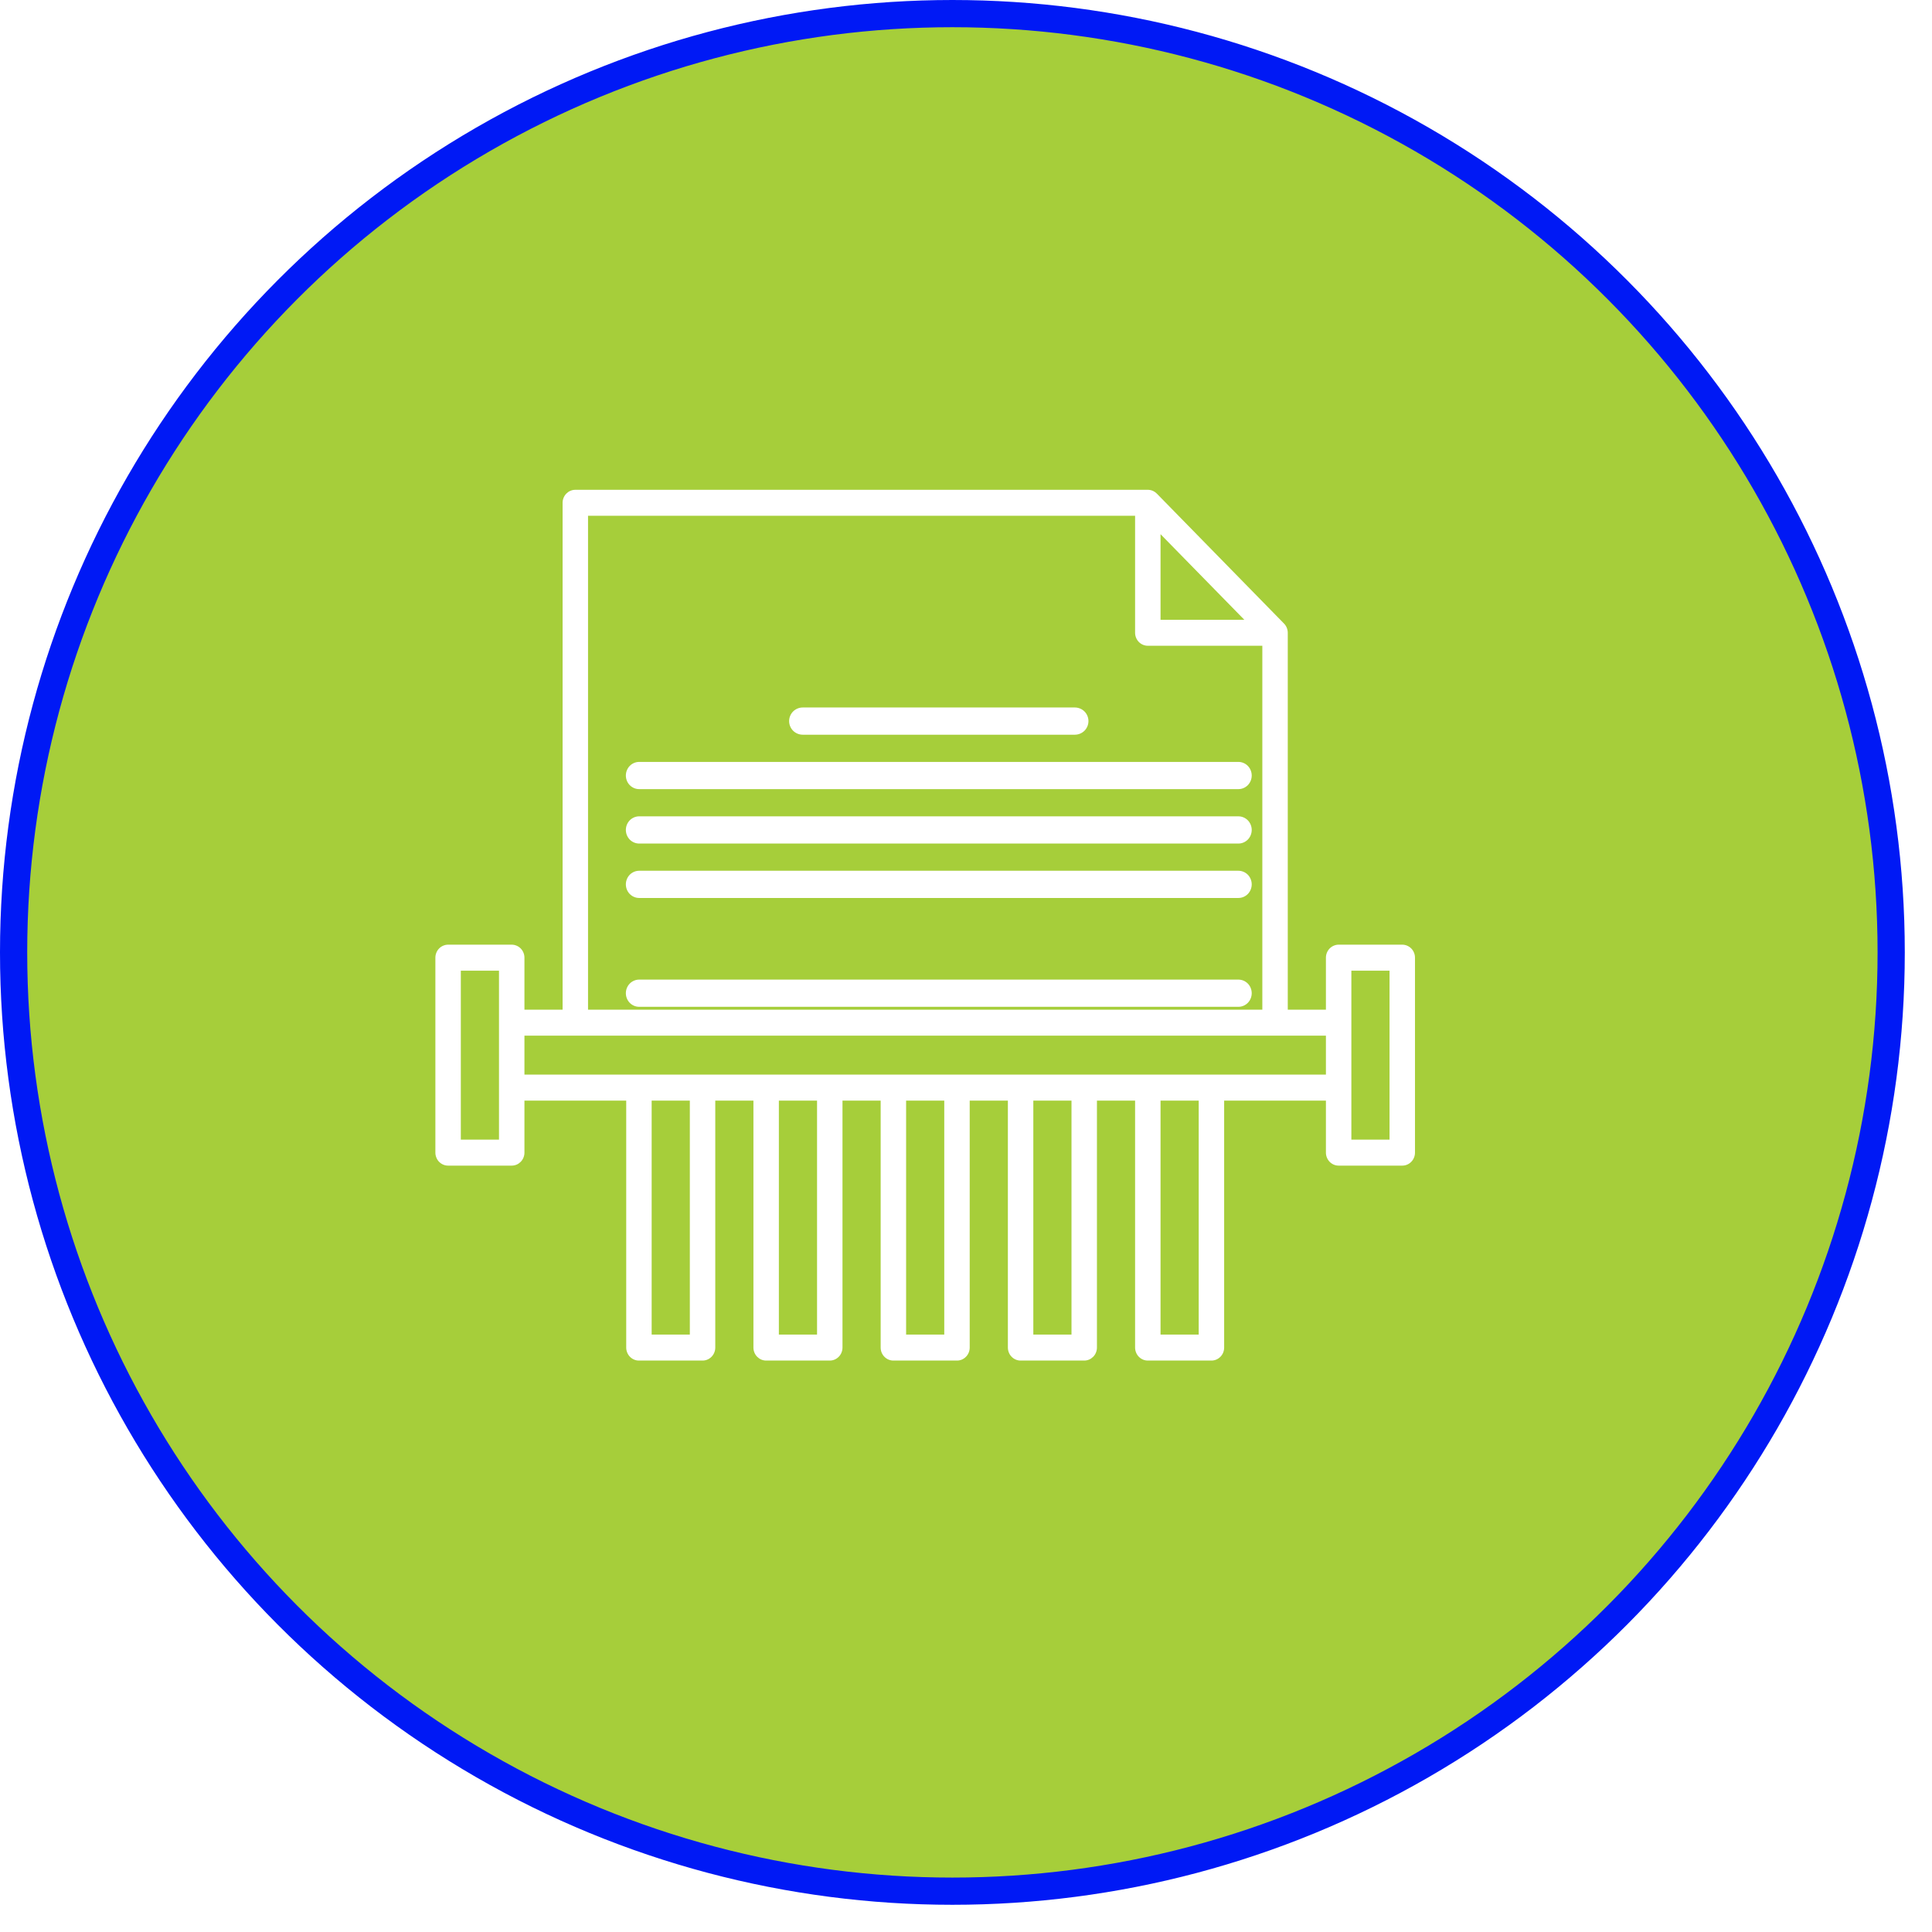 <svg width="71" height="71" viewBox="0 0 71 71" fill="none" xmlns="http://www.w3.org/2000/svg">
<rect width="71" height="71" fill="white"/>
<circle cx="35" cy="35" r="34.5" fill="#A6CE3A" stroke="#0019F5"/>
<path d="M51.532 34.716H49.195C49.133 34.716 49.073 34.729 49.016 34.753C48.959 34.777 48.908 34.812 48.864 34.856C48.821 34.901 48.786 34.953 48.763 35.011C48.739 35.069 48.727 35.131 48.727 35.194V37.105H47.325V23.254C47.324 23.127 47.275 23.006 47.188 22.916L47.187 22.916L42.513 18.14L42.512 18.14C42.425 18.051 42.306 18 42.182 18H21.143C21.081 18 21.021 18.012 20.964 18.036C20.907 18.06 20.856 18.096 20.812 18.14C20.769 18.184 20.734 18.237 20.711 18.295C20.687 18.353 20.675 18.415 20.675 18.478V37.105H19.273V35.194C19.273 35.131 19.261 35.069 19.237 35.011C19.214 34.953 19.179 34.901 19.136 34.856C19.092 34.812 19.041 34.777 18.984 34.753C18.927 34.729 18.867 34.716 18.805 34.716H16.468C16.406 34.716 16.345 34.729 16.289 34.753C16.232 34.777 16.18 34.812 16.137 34.856C16.093 34.901 16.059 34.953 16.036 35.011C16.012 35.069 16 35.131 16 35.194V42.358C16 42.421 16.012 42.483 16.036 42.541C16.059 42.599 16.093 42.652 16.137 42.696C16.18 42.74 16.232 42.776 16.289 42.8C16.345 42.824 16.406 42.836 16.468 42.836H18.805C18.867 42.836 18.927 42.824 18.984 42.8C19.041 42.776 19.092 42.74 19.136 42.696C19.179 42.652 19.214 42.599 19.237 42.541C19.261 42.483 19.273 42.421 19.273 42.358V40.448H23.013V49.522C23.013 49.585 23.025 49.647 23.049 49.705C23.072 49.763 23.107 49.816 23.15 49.86C23.193 49.904 23.245 49.94 23.302 49.964C23.358 49.988 23.419 50 23.48 50H25.818C25.88 50 25.94 49.988 25.997 49.964C26.054 49.94 26.105 49.904 26.149 49.86C26.192 49.816 26.227 49.763 26.25 49.705C26.274 49.647 26.286 49.585 26.286 49.522V40.448H27.688V49.522C27.688 49.585 27.7 49.647 27.724 49.705C27.747 49.763 27.782 49.816 27.825 49.86C27.869 49.904 27.92 49.94 27.977 49.964C28.034 49.988 28.094 50 28.156 50H30.494C30.555 50 30.616 49.988 30.672 49.964C30.729 49.94 30.781 49.904 30.824 49.86C30.868 49.816 30.902 49.763 30.925 49.705C30.949 49.647 30.961 49.585 30.961 49.522V40.448H32.364V49.522C32.364 49.585 32.376 49.647 32.399 49.705C32.423 49.763 32.457 49.816 32.501 49.86C32.544 49.904 32.596 49.94 32.652 49.964C32.709 49.988 32.77 50 32.831 50H35.169C35.23 50 35.291 49.988 35.348 49.964C35.404 49.94 35.456 49.904 35.499 49.86C35.543 49.816 35.577 49.763 35.601 49.705C35.624 49.647 35.636 49.585 35.636 49.522V40.448H37.039V49.522C37.039 49.585 37.051 49.647 37.075 49.705C37.098 49.763 37.132 49.816 37.176 49.86C37.219 49.904 37.271 49.94 37.328 49.964C37.384 49.988 37.445 50 37.507 50H39.844C39.906 50 39.966 49.988 40.023 49.964C40.08 49.94 40.131 49.904 40.175 49.86C40.218 49.816 40.253 49.763 40.276 49.705C40.3 49.647 40.312 49.585 40.312 49.522V40.448H41.714V49.522C41.714 49.585 41.726 49.647 41.75 49.705C41.773 49.763 41.808 49.816 41.851 49.86C41.895 49.904 41.946 49.94 42.003 49.964C42.06 49.988 42.12 50 42.182 50H44.52C44.581 50 44.642 49.988 44.698 49.964C44.755 49.94 44.807 49.904 44.85 49.86C44.894 49.816 44.928 49.763 44.952 49.705C44.975 49.647 44.987 49.585 44.987 49.522V40.448H48.727V42.358C48.727 42.421 48.739 42.483 48.763 42.541C48.786 42.599 48.821 42.652 48.864 42.696C48.908 42.74 48.959 42.776 49.016 42.8C49.073 42.824 49.133 42.836 49.195 42.836H51.532C51.594 42.836 51.655 42.824 51.711 42.8C51.768 42.776 51.82 42.74 51.863 42.696C51.907 42.652 51.941 42.599 51.964 42.541C51.988 42.483 52 42.421 52 42.358V35.194C52 35.131 51.988 35.069 51.964 35.011C51.941 34.953 51.907 34.901 51.863 34.856C51.82 34.812 51.768 34.777 51.711 34.753C51.655 34.729 51.594 34.716 51.532 34.716ZM42.649 19.631L45.728 22.776H42.649V19.631ZM21.61 18.955H41.714V23.254C41.714 23.317 41.726 23.379 41.75 23.436C41.773 23.494 41.808 23.547 41.851 23.591C41.895 23.636 41.946 23.671 42.003 23.695C42.06 23.719 42.12 23.731 42.182 23.731H46.39V37.105H21.61V18.955ZM18.338 41.881H16.935V35.672H18.338V41.881ZM25.351 49.045H23.948V40.448H25.351V49.045ZM30.026 49.045H28.623V40.448H30.026V49.045ZM34.701 49.045H33.299V40.448H34.701V49.045ZM39.377 49.045H37.974V40.448H39.377V49.045ZM44.052 49.045H42.649V40.448H44.052V49.045ZM44.52 39.492H19.273V38.06H48.727V39.492H44.52ZM51.065 41.881H49.662V35.672H51.065V41.881Z" fill="white"/>
<path d="M29.5 27H39.5C39.633 27 39.76 26.947 39.854 26.854C39.947 26.76 40 26.633 40 26.5C40 26.367 39.947 26.24 39.854 26.146C39.76 26.053 39.633 26 39.5 26H29.5C29.367 26 29.24 26.053 29.146 26.146C29.053 26.24 29 26.367 29 26.5C29 26.633 29.053 26.76 29.146 26.854C29.24 26.947 29.367 27 29.5 27Z" fill="white"/>
<path d="M45.511 28H23.489C23.36 28 23.235 28.053 23.143 28.146C23.052 28.24 23 28.367 23 28.5C23 28.633 23.052 28.76 23.143 28.854C23.235 28.947 23.36 29 23.489 29H45.511C45.64 29 45.765 28.947 45.857 28.854C45.948 28.76 46 28.633 46 28.5C46 28.367 45.948 28.24 45.857 28.146C45.765 28.053 45.64 28 45.511 28Z" fill="white"/>
<path d="M45.511 30H23.489C23.36 30 23.235 30.053 23.143 30.146C23.052 30.24 23 30.367 23 30.5C23 30.633 23.052 30.76 23.143 30.854C23.235 30.947 23.36 31 23.489 31H45.511C45.64 31 45.765 30.947 45.857 30.854C45.948 30.76 46 30.633 46 30.5C46 30.367 45.948 30.24 45.857 30.146C45.765 30.053 45.64 30 45.511 30Z" fill="white"/>
<path d="M45.511 32H23.489C23.36 32 23.235 32.053 23.143 32.146C23.052 32.24 23 32.367 23 32.5C23 32.633 23.052 32.76 23.143 32.854C23.235 32.947 23.36 33 23.489 33H45.511C45.64 33 45.765 32.947 45.857 32.854C45.948 32.76 46 32.633 46 32.5C46 32.367 45.948 32.24 45.857 32.146C45.765 32.053 45.64 32 45.511 32Z" fill="white"/>
<path d="M45.511 36H23.489C23.36 36 23.235 36.053 23.143 36.146C23.052 36.24 23 36.367 23 36.5C23 36.633 23.052 36.76 23.143 36.854C23.235 36.947 23.36 37 23.489 37H45.511C45.64 37 45.765 36.947 45.857 36.854C45.948 36.76 46 36.633 46 36.5C46 36.367 45.948 36.24 45.857 36.146C45.765 36.053 45.64 36 45.511 36Z" fill="white"/>
</svg>
